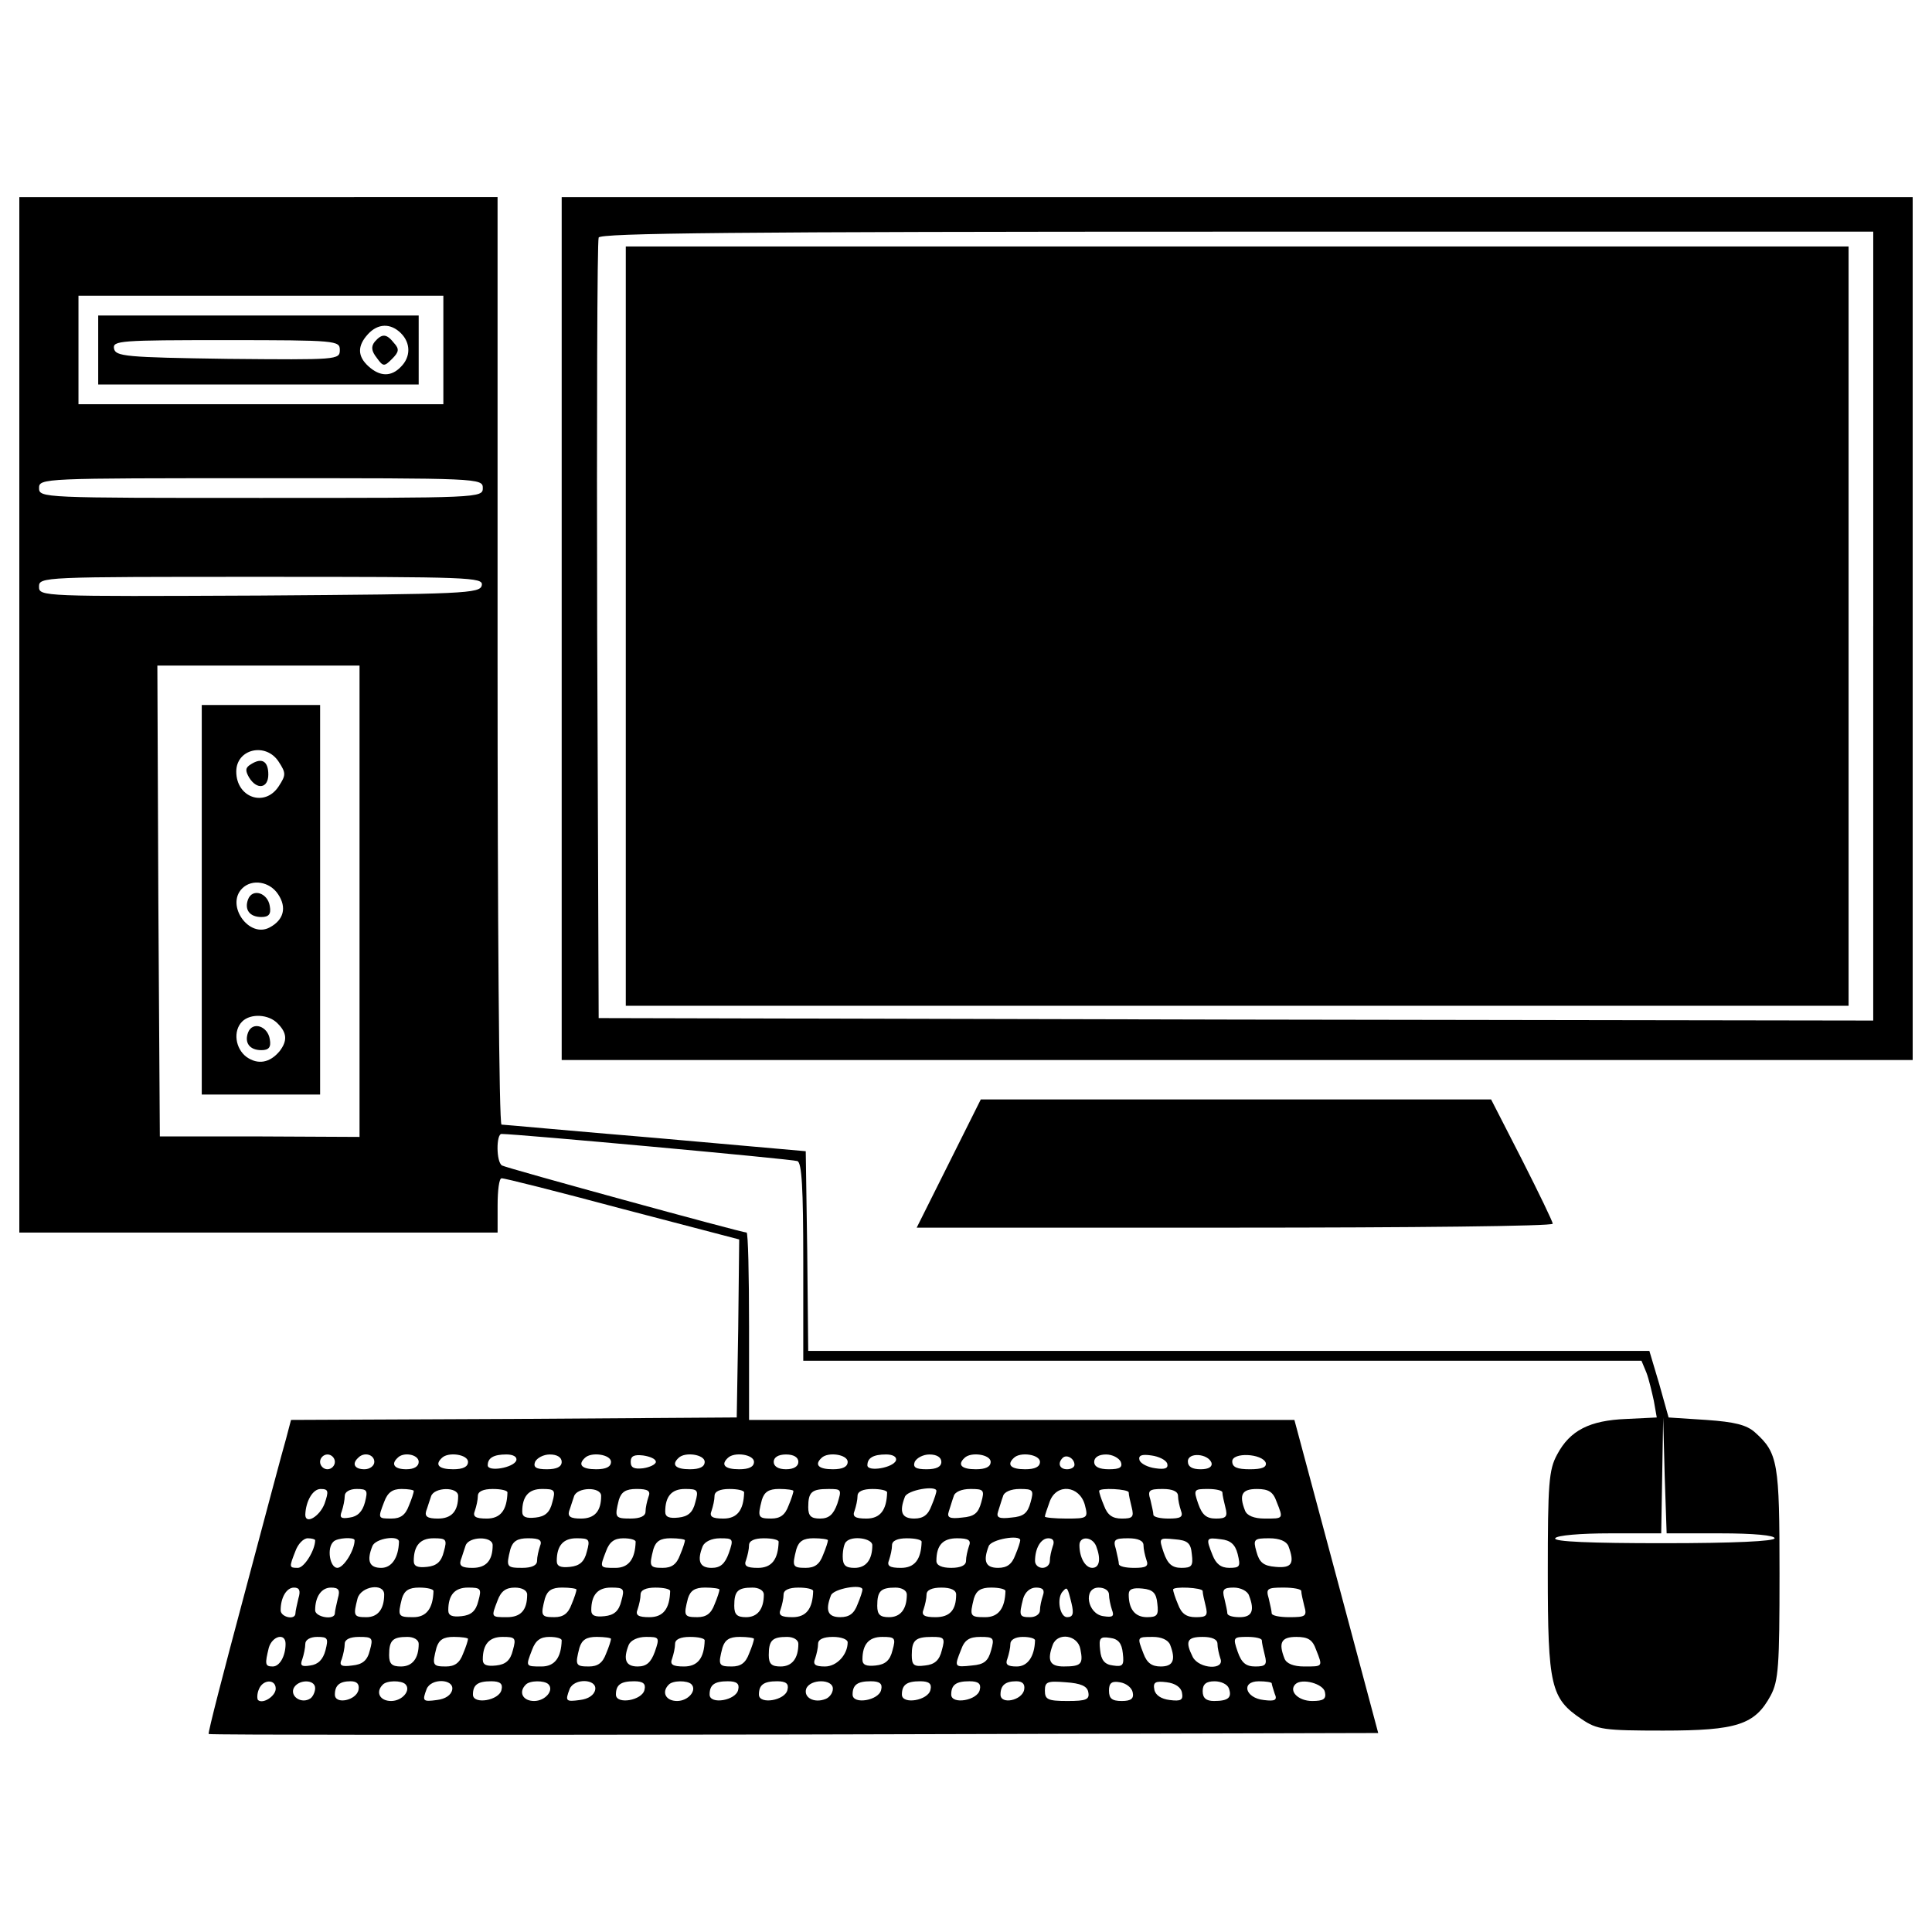 <?xml version="1.0" encoding="utf-8"?>
<!-- Svg Vector Icons : http://www.onlinewebfonts.com/icon -->
<!DOCTYPE svg PUBLIC "-//W3C//DTD SVG 1.1//EN" "http://www.w3.org/Graphics/SVG/1.1/DTD/svg11.dtd">
<svg version="1.1" xmlns="http://www.w3.org/2000/svg" xmlns:xlink="http://www.w3.org/1999/xlink" x="0px" y="0px" viewBox="0 0 1000 1000" enable-background="new 0 0 1000 1000" xml:space="preserve">
<g><g transform="translate(0,511) scale(0.1,-0.1)"><path d="M100,1409.9v-2679.7h1237.8h1237.8v140.4c0,76.6,7.7,140.4,20.4,140.4c10.2,2.5,290.9-68.9,625.3-158.2l604.8-158.2l-5.1-461.9l-7.7-459.4l-1153.5-7.7l-1153.5-5.1l-25.5-97c-15.3-51-112.3-416-216.9-809c-104.6-390.5-188.8-714.6-183.8-719.7c2.6-5.1,1367.9-5.1,3029.3-2.5l3024.2,7.6l-216.9,811.6l-216.9,809H5288.4H3877.1v484.9c0,268-5.1,484.9-12.8,484.9c-25.5,0-1245.4,334.3-1265.8,347.1c-30.6,17.9-30.6,163.3-2.6,163.3c79.1,0,1503.2-130.1,1531.2-140.4c23-7.7,30.6-137.8,30.6-523.2v-510.4h2169.3h2169.3l25.5-61.3c12.8-33.2,28.1-99.5,38.3-145.4l15.3-86.8l-158.2-7.7c-188.9-7.6-290.9-58.7-357.3-183.8c-43.4-79.1-48.5-150.6-48.5-612.5c0-587,15.3-650.8,176.1-758c79.1-53.6,114.8-58.7,421.1-58.7c382.8,0,474.7,30.6,556.3,181.2c40.8,76.6,45.9,153.1,45.9,630.4c0,576.8-7.7,625.3-127.6,732.5c-43.4,38.3-104.6,53.6-250.1,63.8l-196.5,12.8l-48.5,173.5l-51,171H6360.3H4183.3l-5.1,518.1l-7.7,515.5l-778.4,68.9c-428.7,35.7-786,68.9-796.3,68.9c-12.8,2.5-20.4,1082.1-20.4,2401.5v2399H1337.8H100V1409.9z M2294.8,3298.4v-280.7h-944.3H406.2v280.7v280.7h944.3h944.3V3298.4z M2499,2583.8c0-51-17.9-51-1148.4-51c-1130.6,0-1148.4,0-1148.4,51c0,51,17.9,51,1148.4,51C2481.1,2634.9,2499,2634.9,2499,2583.8z M2493.8,2081c-7.7-43.4-86.8-45.9-1151-53.6c-1128-5.1-1140.8-5.1-1140.8,45.9s15.3,51,1151,51C2435.2,2124.4,2501.5,2121.9,2493.8,2081z M1860.9,445.2V-774.7l-515.5,2.5H827.3l-7.7,1219.9l-5.1,1217.3h523.2h523.2V445.2z M8904.7-2826.6c171,0,280.7-10.2,280.7-25.5c0-15.3-209.3-25.5-576.8-25.5c-375.2,0-569.1,7.7-558.9,25.5c7.6,15.3,132.7,25.5,283.3,25.5h265.4l5.1,301.2l5.1,298.6l7.7-298.6l10.2-301.2H8904.7z M1733.3-2456.6c0-20.4-17.9-38.3-38.3-38.3c-20.4,0-38.3,17.9-38.3,38.3s17.9,38.3,38.3,38.3C1715.5-2418.3,1733.3-2436.1,1733.3-2456.6z M1937.5-2456.6c0-20.4-23-38.3-51-38.3c-51,0-66.4,28.1-33.2,58.7C1883.9-2403,1937.5-2418.3,1937.5-2456.6z M2167.2-2456.6c0-23-23-38.3-63.8-38.3c-61.2,0-81.7,25.5-45.9,58.7C2088.1-2403,2167.2-2418.3,2167.2-2456.6z M2422.4-2456.6c0-25.5-25.5-38.3-76.6-38.3c-74,0-97,23-58.7,58.7C2320.3-2403,2422.4-2418.3,2422.4-2456.6z M2672.5-2448.9c-12.8-38.3-148-61.2-148-25.5c0,38.3,30.6,56.2,97,56.2C2657.2-2418.3,2677.6-2431,2672.5-2448.9z M2907.3-2456.6c0-25.5-25.5-38.3-76.6-38.3c-56.1,0-71.5,10.2-61.2,38.3c10.2,20.4,43.4,38.3,76.6,38.3C2884.3-2418.3,2907.3-2433.6,2907.3-2456.6z M3162.5-2456.6c0-25.5-25.5-38.3-76.6-38.3c-74,0-97,23-58.7,58.7C3060.4-2403,3162.5-2418.3,3162.5-2456.6z M3394.7-2456.6c0-12.8-30.6-28.1-66.4-33.2c-45.9-5.1-63.8,2.5-63.8,33.2s17.9,38.3,63.8,33.2C3364.1-2428.5,3394.7-2441.2,3394.7-2456.6z M3647.4-2456.6c0-25.5-25.5-38.3-76.6-38.3c-74,0-97,23-58.7,58.7C3545.3-2403,3647.4-2418.3,3647.4-2456.6z M3902.6-2456.6c0-25.5-25.5-38.3-76.6-38.3c-74,0-97,23-58.7,58.7C3800.5-2403,3902.6-2418.3,3902.6-2456.6z M4132.3-2456.6c0-23-23-38.3-63.8-38.3c-40.8,0-63.8,15.3-63.8,38.3s23,38.3,63.8,38.3C4109.3-2418.3,4132.3-2433.6,4132.3-2456.6z M4387.5-2456.6c0-25.5-25.5-38.3-76.6-38.3c-74,0-97,23-58.7,58.7C4285.4-2403,4387.5-2418.3,4387.5-2456.6z M4637.6-2448.9c-12.8-38.3-148-61.2-148-25.5c0,38.3,30.6,56.2,97,56.2C4622.3-2418.3,4642.7-2431,4637.6-2448.9z M4872.4-2456.6c0-25.5-25.5-38.3-76.6-38.3c-56.2,0-71.5,10.2-61.3,38.3c10.2,20.4,43.4,38.3,76.6,38.3C4849.4-2418.3,4872.4-2433.6,4872.4-2456.6z M5127.6-2456.6c0-25.5-25.5-38.3-76.6-38.3c-74,0-97,23-58.7,58.7C5025.5-2403,5127.6-2418.3,5127.6-2456.6z M5382.8-2456.6c0-25.5-25.5-38.3-76.6-38.3c-74,0-97,23-58.7,58.7C5280.7-2403,5382.8-2418.3,5382.8-2456.6z M5561.5-2471.9c0-12.8-17.9-23-38.3-23c-38.3,0-51.1,30.6-23,58.7C5520.6-2415.7,5561.5-2438.7,5561.5-2471.9z M5801.4-2456.6c10.2-28.1-5.1-38.3-61.3-38.3c-51,0-76.6,12.8-76.6,38.3c0,23,23,38.3,61.3,38.3C5758-2418.3,5791.2-2436.1,5801.4-2456.6z M6041.2-2464.2c7.6-25.5-10.2-33.2-61.2-25.5c-38.3,5.1-74,23-81.7,40.8c-7.7,25.5,10.2,33.2,61.2,25.5C5997.9-2428.5,6033.6-2446.3,6041.2-2464.2z M6270.9-2461.7c5.1-20.4-15.3-33.2-56.2-33.2c-43.4,0-66.3,12.8-66.3,40.8C6148.4-2405.5,6253.1-2413.2,6270.9-2461.7z M6551.7-2461.7c5.1-22.9-20.4-33.2-81.7-33.2c-66.3,0-91.9,10.2-91.9,40.8C6378.1-2405.5,6533.8-2413.2,6551.7-2461.7z M1679.7-2673.5c-25.5-66.3-99.5-109.7-99.5-56.2c2.6,68.9,38.3,132.7,79.1,132.7S1702.7-2607.1,1679.7-2673.5z M1889-2665.8c-12.8-48.5-38.3-74-79.1-79.1c-45.9-7.7-53.6,0-40.8,33.2c7.7,23,15.3,58.7,15.3,79.1c0,20.4,25.5,35.7,61.2,35.7C1901.8-2596.9,1904.3-2604.6,1889-2665.8z M2141.7-2607.1c0-7.7-10.2-40.8-25.5-76.6c-17.9-48.5-43.4-66.3-89.3-66.3c-71.5,0-71.5,0-38.3,86.8c17.9,48.5,43.4,66.3,89.3,66.3C2113.6-2596.9,2141.7-2602,2141.7-2607.1z M2371.4-2632.7c0-79.1-33.2-117.4-104.6-117.4c-53.6,0-68.9,10.2-61.2,38.3c7.7,20.4,17.9,56.2,25.5,76.6C2246.3-2586.7,2371.4-2584.2,2371.4-2632.7z M2626.6-2614.8c-2.6-91.9-35.7-135.3-107.2-135.3c-58.7,0-74,10.2-61.3,40.8c7.7,23,15.3,56.1,15.3,76.6c0,23,28.1,35.7,76.6,35.7C2593.4-2596.9,2626.6-2604.6,2626.6-2614.8z M2858.8-2665.8c-12.8-53.6-38.3-74-86.8-79.1c-48.5-5.1-68.9,2.5-68.9,30.6c0,79.1,33.2,117.4,102.1,117.4C2871.6-2596.9,2876.7-2602,2858.8-2665.8z M3111.5-2632.7c0-79.1-33.2-117.4-104.6-117.4c-53.6,0-68.9,10.2-61.3,38.3c7.7,20.4,17.9,56.2,25.5,76.6C2986.4-2586.7,3111.5-2584.2,3111.5-2632.7z M3356.5-2637.7c-7.7-23-15.3-56.2-15.3-76.6c0-23-28.1-35.7-76.6-35.7c-81.7,0-84.2,5.1-61.3,97c12.8,40.9,35.7,56.2,91.9,56.2C3353.9-2596.9,3369.2-2607.1,3356.5-2637.7z M3598.9-2665.8c-12.8-53.6-38.3-74-86.8-79.1c-48.5-5.1-68.9,2.5-68.9,30.6c0,79.1,33.2,117.4,102.1,117.4C3611.7-2596.9,3616.8-2602,3598.9-2665.8z M3851.6-2614.8c-2.6-91.9-35.7-135.3-107.2-135.3c-58.7,0-74,10.2-61.3,40.8c7.7,23,15.3,56.1,15.3,76.6c0,23,28.1,35.7,76.6,35.7C3818.4-2596.9,3851.6-2604.6,3851.6-2614.8z M4106.8-2607.1c0-7.7-10.2-40.8-25.5-76.6c-17.9-48.5-43.4-66.3-89.3-66.3c-68.9,0-71.5,7.7-48.5,97c12.8,40.9,35.7,56.2,89.3,56.2C4073.6-2596.9,4106.8-2602,4106.8-2607.1z M4333.9-2673.5c-20.4-56.2-43.4-76.6-89.3-76.6c-45.9,0-61.2,12.8-61.2,58.7c0,79.1,17.9,94.4,104.6,94.4C4356.9-2596.9,4356.9-2599.5,4333.9-2673.5z M4591.7-2614.8c-2.6-91.9-35.7-135.3-107.2-135.3c-58.7,0-74,10.2-61.2,40.8c7.7,23,15.3,56.1,15.3,76.6c0,23,28.1,35.7,76.6,35.7C4558.5-2596.9,4591.7-2604.6,4591.7-2614.8z M4846.9-2607.1c0-7.7-10.2-40.8-25.5-76.6c-17.9-48.5-43.4-66.3-89.3-66.3c-63.8,0-79.1,33.2-48.5,112.3C4696.3-2602,4846.9-2576.5,4846.9-2607.1z M5079.1-2665.8c-15.3-56.2-35.7-74-99.5-79.1c-63.8-7.7-79.1,0-68.9,30.6c7.7,22.9,17.9,58.7,25.5,79.1c5.1,23,40.8,38.3,86.8,38.3C5091.9-2596.9,5097-2602,5079.1-2665.8z M5334.3-2665.8c-15.3-56.2-35.7-74-99.5-79.1c-63.8-7.7-79.1,0-68.9,30.6c7.7,22.9,17.9,58.7,25.5,79.1c5.1,23,40.8,38.3,86.8,38.3C5347.1-2596.9,5352.2-2602,5334.3-2665.8z M5615-2678.6c17.9-68.9,15.3-71.5-94.4-71.5c-61.3,0-112.3,5.1-112.3,10.2c0,7.6,12.8,43.4,25.5,79.1C5469.6-2566.3,5587-2579.1,5615-2678.6z M5842.2-2614.8c0-12.8,7.7-45.9,15.3-76.6c12.8-51,5.1-58.7-51-58.7c-48.5,0-74,17.9-91.9,66.3c-15.3,35.7-25.5,68.9-25.5,76.6C5689.1-2589.3,5842.2-2596.9,5842.2-2614.8z M6097.4-2632.7c0-20.4,7.6-53.6,15.3-76.6c12.8-33.2-2.5-40.8-63.8-40.8c-43.4,0-79.1,7.7-79.1,20.4c0,10.2-7.6,43.4-15.3,76.6c-15.3,48.5-7.7,56.2,63.8,56.2C6069.3-2596.9,6097.4-2609.7,6097.4-2632.7z M6327.1-2614.8c0-12.8,7.6-45.9,15.3-76.6c12.8-48.5,5.1-58.7-48.5-58.7c-48.5,0-71.4,17.9-91.9,76.6c-25.5,74-23,76.6,51,76.6C6293.9-2596.9,6327.1-2604.6,6327.1-2614.8z M6607.8-2663.3c35.7-89.3,35.7-86.8-61.3-86.8c-56.1,0-91.9,15.3-102.1,40.8c-33.2,84.2-15.3,112.3,61.3,112.3C6567-2596.9,6589.9-2612.2,6607.8-2663.3z M1631.2-2862.3c0-51-56.2-142.9-89.3-142.9c-45.9,0-45.9,2.5-12.8,86.8c12.8,35.7,40.8,66.3,63.8,66.3C1613.4-2852.1,1631.2-2857.2,1631.2-2862.3z M1835.4-2862.3c0-51-56.1-142.9-89.3-142.9c-38.3,0-56.2,102.1-20.4,135.3C1743.5-2849.6,1835.4-2844.5,1835.4-2862.3z M2065.1-2870c-2.6-84.2-38.3-135.3-91.9-135.3c-61.2,0-76.6,35.7-45.9,112.3C1942.6-2852.1,2065.1-2834.3,2065.1-2870z M2297.3-2921c-12.8-53.6-38.3-74-86.8-79.1c-48.5-5.1-68.9,2.5-68.9,30.6c0,79.1,33.2,117.4,102.1,117.4C2310.1-2852.1,2315.2-2857.2,2297.3-2921z M2550-2887.9c0-79.1-33.2-117.4-104.6-117.4c-53.6,0-68.9,10.2-61.2,38.3c7.7,20.4,17.9,56.1,25.5,76.6C2425-2841.9,2550-2839.4,2550-2887.9z M2795-2892.9c-7.7-23-15.3-56.2-15.3-76.6c0-23-28.1-35.7-76.6-35.7c-81.7,0-84.2,5.1-61.3,97c12.8,40.8,35.7,56.2,91.9,56.2C2792.4-2852.1,2807.8-2862.3,2795-2892.9z M3037.5-2921c-12.8-53.6-38.3-74-86.8-79.1c-48.5-5.1-68.9,2.5-68.9,30.6c0,79.1,33.2,117.4,102.1,117.4C3050.2-2852.1,3055.3-2857.2,3037.5-2921z M3290.1-2870c-2.6-89.3-35.7-135.3-104.6-135.3c-84.2,0-81.7,0-48.5,86.8c17.9,48.5,43.4,66.3,89.3,66.3C3262-2852.1,3290.1-2859.8,3290.1-2870z M3545.3-2862.3c0-7.6-10.2-40.8-25.5-76.6c-17.9-48.5-43.4-66.3-89.3-66.3c-68.9,0-71.5,7.6-48.5,97c12.8,40.8,35.7,56.2,89.3,56.2C3512.1-2852.1,3545.3-2857.2,3545.3-2862.3z M3772.4-2928.7c-20.4-56.2-43.4-76.6-89.3-76.6c-61.2,0-76.6,35.7-45.9,112.3c10.2,23,45.9,40.8,89.3,40.8C3795.4-2852.1,3798-2854.7,3772.4-2928.7z M4030.2-2870c-2.6-91.9-35.7-135.3-107.2-135.3c-58.7,0-74,10.2-61.3,40.8c7.7,23,15.3,56.2,15.3,76.6c0,23,28.1,35.7,76.6,35.7C3997-2852.1,4030.2-2859.8,4030.2-2870z M4285.4-2862.3c0-7.6-10.2-40.8-25.5-76.6c-17.9-48.5-43.4-66.3-89.3-66.3c-68.9,0-71.5,7.6-48.5,97c12.8,40.8,35.7,56.2,89.3,56.2C4252.2-2852.1,4285.4-2857.2,4285.4-2862.3z M4515.1-2887.9c0-76.6-33.2-117.4-91.9-117.4c-45.9,0-61.3,12.8-61.3,58.7c0,33.2,7.7,68.9,17.9,76.6C4410.5-2836.8,4515.1-2852.1,4515.1-2887.9z M4770.3-2870c-2.6-91.9-35.7-135.3-107.2-135.3c-58.7,0-74,10.2-61.3,40.8c7.7,23,15.3,56.2,15.3,76.6c0,23,28.1,35.7,76.6,35.7C4737.1-2852.1,4770.3-2859.8,4770.3-2870z M5015.3-2892.9c-7.7-23-15.3-56.2-15.3-76.6c0-23-28.1-35.7-76.6-35.7s-76.6,12.8-76.6,35.7c0,81.7,33.2,117.4,107.2,117.4C5012.8-2852.1,5028.1-2862.3,5015.3-2892.9z M5280.7-2862.3c0-7.6-10.2-40.8-25.5-76.6c-17.9-48.5-43.4-66.3-89.3-66.3c-63.8,0-79.1,33.2-48.5,112.3C5130.1-2857.2,5280.7-2831.7,5280.7-2862.3z M5449.2-2892.9c-7.7-23-15.3-56.2-15.3-76.6c0-20.4-17.9-35.7-38.3-35.7c-20.4,0-38.3,15.3-38.3,35.7c0,66.3,30.6,117.4,68.9,117.4C5451.7-2852.1,5459.4-2867.4,5449.2-2892.9z M5673.8-2892.9c25.5-66.4,17.8-112.3-20.4-112.3c-35.7,0-66.3,53.6-66.3,117.4C5587-2839.4,5653.3-2841.9,5673.8-2892.9z M5918.7-2887.9c0-20.4,7.7-53.6,15.3-76.6c12.8-33.2-2.5-40.8-63.8-40.8c-43.4,0-79.1,7.6-79.1,20.4c0,10.2-7.7,43.4-15.3,76.6c-15.3,48.5-7.7,56.2,63.8,56.2C5890.7-2852.1,5918.7-2864.9,5918.7-2887.9z M6168.8-2933.8c7.7-61.2,0-71.4-53.6-71.4c-48.5,0-71.5,20.4-91.9,79.1c-25.5,76.6-25.5,76.6,56.2,68.9C6148.4-2862.3,6163.7-2877.6,6168.8-2933.8z M6406.2-2933.8c15.3-63.8,12.8-71.4-43.4-71.4c-43.4,0-68.9,20.4-86.8,66.3c-35.7,89.3-33.2,91.9,43.4,81.7C6367.9-2862.3,6393.4-2882.8,6406.2-2933.8z M6669.1-2892.9c33.2-89.3,17.8-114.8-66.4-107.2c-63.8,5.1-84.2,23-99.5,79.1c-17.9,63.8-12.8,68.9,66.3,68.9C6623.1-2852.1,6658.8-2867.4,6669.1-2892.9z M1544.5-3163.5c-7.7-33.2-15.3-66.3-15.3-76.6c0-38.3-76.6-20.4-76.6,15.3c0,66.3,30.6,117.4,68.9,117.4C1549.6-3107.3,1557.2-3122.6,1544.5-3163.5z M1748.6-3163.5c-7.7-33.2-15.3-66.3-15.3-76.6c0-38.3-102.1-20.4-102.1,15.3c0,71.4,33.2,117.4,81.7,117.4C1753.7-3107.3,1761.4-3120.1,1748.6-3163.5z M1988.5-3143.1c0-76.6-33.2-117.4-91.9-117.4c-66.4,0-68.9,7.7-45.9,97C1868.6-3099.7,1988.5-3081.8,1988.5-3143.1z M2243.7-3125.2c-2.6-89.3-35.7-135.3-104.6-135.3c-79.1,0-81.7,5.1-58.7,97c12.8,40.8,35.7,56.2,89.3,56.2C2210.6-3107.3,2243.7-3115,2243.7-3125.2z M2476-3176.2c-12.8-53.6-38.3-74-86.8-79.1c-48.5-5.1-68.9,2.5-68.9,30.6c0,79.1,33.2,117.4,102.1,117.4C2488.7-3107.3,2493.8-3112.5,2476-3176.2z M2728.6-3143.1c0-81.6-33.2-117.4-104.6-117.4c-84.2,0-81.7,0-48.5,86.8c17.9,48.5,43.4,66.3,89.3,66.3C2703.1-3107.3,2728.6-3122.6,2728.6-3143.1z M2983.9-3117.5c0-7.7-10.2-40.8-25.5-76.6c-17.9-48.5-43.4-66.3-89.3-66.3c-68.9,0-71.5,7.7-48.5,97c12.8,40.8,35.7,56.2,89.3,56.2C2950.7-3107.3,2983.9-3112.5,2983.9-3117.5z M3216.1-3176.2c-12.8-53.6-38.3-74-86.8-79.1c-48.5-5.1-68.9,2.5-68.9,30.6c0,79.1,33.2,117.4,102.1,117.4C3228.9-3107.3,3234-3112.5,3216.1-3176.2z M3468.7-3125.2c-2.6-91.9-35.7-135.3-107.2-135.3c-58.7,0-74,10.2-61.2,40.8c7.7,23,15.3,56.2,15.3,76.6c0,23,28.1,35.7,76.6,35.7C3435.6-3107.3,3468.7-3115,3468.7-3125.2z M3724-3117.5c0-7.7-10.2-40.8-25.5-76.6c-17.9-48.5-43.4-66.3-89.3-66.3c-68.9,0-71.5,7.7-48.5,97c12.8,40.8,35.7,56.2,89.3,56.2C3690.8-3107.3,3724-3112.5,3724-3117.5z M3953.6-3143.1c0-76.6-33.2-117.4-91.9-117.4c-45.9,0-61.2,12.8-61.2,58.7c0,76.6,17.9,94.4,94.4,94.4C3928.1-3107.3,3953.6-3122.6,3953.6-3143.1z M4208.9-3125.2c-2.6-91.9-35.7-135.3-107.2-135.3c-58.7,0-74,10.2-61.2,40.8c7.7,23,15.3,56.2,15.3,76.6c0,23,28.1,35.7,76.6,35.7C4175.7-3107.3,4208.9-3115,4208.9-3125.2z M4464.1-3117.5c0-7.7-10.2-40.8-25.5-76.6c-17.9-48.5-43.4-66.3-89.3-66.3c-63.8,0-79.1,33.2-48.5,112.3C4313.5-3112.5,4464.1-3086.9,4464.1-3117.5z M4693.7-3143.1c0-76.6-33.2-117.4-91.9-117.4c-45.9,0-61.2,12.8-61.2,58.7c0,76.6,17.9,94.4,94.4,94.4C4668.2-3107.3,4693.7-3122.6,4693.7-3143.1z M4949-3143.1c0-81.6-33.2-117.4-107.2-117.4c-58.7,0-74,10.2-61.3,40.8c7.7,23,15.3,56.2,15.3,76.6c0,23,28.1,35.7,76.6,35.7C4920.9-3107.3,4949-3120.1,4949-3143.1z M5204.2-3125.2c-2.5-89.3-35.7-135.3-104.6-135.3c-79.1,0-81.7,5.1-58.7,97c12.8,40.8,35.7,56.2,89.3,56.2C5171-3107.3,5204.2-3115,5204.2-3125.2z M5398.1-3148.2c-7.6-23-15.3-56.2-15.3-76.6c0-20.4-23-35.7-51-35.7c-56.2,0-58.7,7.7-35.7,97c10.2,33.2,35.7,56.2,66.4,56.2C5398.1-3107.3,5408.3-3120.1,5398.1-3148.2z M5546.2-3189c12.8-53.6,7.7-71.4-23-71.4c-38.3,0-56.2,102.1-20.4,135.3C5523.2-3102.2,5525.7-3104.8,5546.2-3189z M5740.1-3143.1c0-20.4,7.7-56.1,15.3-79.1c12.8-33.2,5.1-40.8-43.4-33.2c-84.2,10.2-107.2,148-25.5,148C5717.1-3107.3,5740.1-3122.6,5740.1-3143.1z M5990.2-3189c7.6-61.2,0-71.4-53.6-71.4c-61.3,0-94.4,40.8-94.4,117.4c0,28.1,20.4,35.7,71.5,30.6C5967.2-3117.5,5985.1-3135.4,5990.2-3189z M6225-3125.2c0-12.8,7.7-45.9,15.3-76.6c12.8-51,5.1-58.7-51-58.7c-48.5,0-74,17.9-91.9,66.3c-15.3,35.7-25.5,68.9-25.5,76.6C6071.9-3099.7,6225-3107.3,6225-3125.2z M6464.9-3148.2c30.6-79.1,15.3-112.3-48.5-112.3c-35.7,0-63.8,7.7-63.8,20.4c0,10.2-7.6,43.4-15.3,76.6c-12.8,45.9-5.1,56.2,48.5,56.2C6421.5-3107.3,6457.2-3125.2,6464.9-3148.2z M6735.4-3125.2c0-12.8,7.7-45.9,15.3-76.6c15.3-53.6,7.7-58.7-76.6-58.7c-51,0-91.9,7.7-91.9,20.4c0,10.2-7.6,43.4-15.3,76.6c-15.3,51-7.7,56.2,76.6,56.2C6694.6-3107.3,6735.4-3115,6735.4-3125.2z M1478.1-3398.3c0-63.8-30.6-117.4-66.4-117.4c-40.8,0-40.8,12.8-20.4,97C1409.2-3357.4,1478.1-3339.6,1478.1-3398.3z M1684.8-3431.5c-12.8-48.5-38.3-74-79.1-79.1c-45.9-7.7-53.6,0-40.8,33.2c7.7,23,15.3,58.7,15.3,79.1c0,20.4,25.5,35.7,61.2,35.7C1697.6-3362.5,1700.2-3370.2,1684.8-3431.5z M1914.5-3431.5c-12.8-53.6-38.3-74-91.9-79.1c-56.2-7.7-68.9,0-53.6,33.2c7.7,23,15.3,58.7,15.3,79.1c0,23,28.1,35.7,74,35.7C1927.3-3362.5,1932.4-3367.6,1914.5-3431.5z M2167.2-3398.3c0-76.6-33.2-117.4-91.9-117.4c-45.9,0-61.2,12.8-61.2,58.7c0,76.6,17.9,94.4,94.4,94.4C2141.7-3362.5,2167.2-3377.8,2167.2-3398.3z M2422.4-3372.8c0-7.7-10.2-40.8-25.5-76.6c-17.9-48.5-43.4-66.3-89.3-66.3c-68.9,0-71.5,7.7-48.5,97c12.8,40.9,35.7,56.2,89.3,56.2C2389.2-3362.5,2422.4-3367.6,2422.4-3372.8z M2654.6-3431.5c-12.8-53.6-38.3-74-86.8-79.1c-48.5-5.1-68.9,2.5-68.9,30.6c0,79.1,33.2,117.4,102.1,117.4C2667.4-3362.5,2672.5-3367.6,2654.6-3431.5z M2907.3-3380.4c-2.6-89.3-35.7-135.3-104.6-135.3c-84.2,0-81.7,0-48.5,86.8c17.9,48.5,43.4,66.3,89.3,66.3C2879.2-3362.5,2907.3-3370.2,2907.3-3380.4z M3162.5-3372.8c0-7.7-10.2-40.8-25.5-76.6c-17.9-48.5-43.4-66.3-89.3-66.3c-68.9,0-71.5,7.7-48.5,97c12.8,40.9,35.7,56.2,89.3,56.2C3129.3-3362.5,3162.5-3367.6,3162.5-3372.8z M3389.6-3439.1c-20.4-56.2-43.4-76.6-89.3-76.6c-61.3,0-76.6,35.7-45.9,112.3c10.2,22.9,45.9,40.8,89.3,40.8C3412.6-3362.5,3415.2-3365.1,3389.6-3439.1z M3647.4-3380.4c-2.6-91.9-35.7-135.3-107.2-135.3c-58.7,0-74,10.2-61.3,40.8c7.7,23,15.3,56.2,15.3,76.6c0,23,28.1,35.7,76.6,35.7C3614.2-3362.5,3647.4-3370.2,3647.4-3380.4z M3902.6-3372.8c0-7.7-10.2-40.8-25.5-76.6c-17.9-48.5-43.4-66.3-89.3-66.3c-68.9,0-71.5,7.7-48.5,97c12.8,40.9,35.7,56.2,89.3,56.2C3869.4-3362.5,3902.6-3367.6,3902.6-3372.8z M4132.3-3398.3c0-76.6-33.2-117.4-91.9-117.4c-45.9,0-61.3,12.8-61.3,58.7c0,76.6,17.9,94.4,94.4,94.4C4106.8-3362.5,4132.3-3377.8,4132.3-3398.3z M4387.5-3390.6c0-63.8-56.2-125.1-117.4-125.1c-51,0-63.8,10.2-51,40.8c7.7,23,15.3,56.2,15.3,76.6c0,23,28.1,35.7,76.6,35.7C4354.3-3362.5,4387.5-3375.3,4387.5-3390.6z M4619.7-3431.5c-12.8-53.6-38.3-74-86.8-79.1c-48.5-5.1-68.9,2.5-68.9,30.6c0,79.1,33.2,117.4,102.1,117.4C4632.5-3362.5,4637.6-3367.6,4619.7-3431.5z M4875-3431.5c-12.8-53.6-38.3-74-86.8-79.1c-58.7-7.7-68.9,2.5-68.9,53.6c0,76.6,17.9,94.4,104.6,94.4C4887.7-3362.5,4892.8-3367.6,4875-3431.5z M5130.1-3431.5c-15.3-56.2-35.7-74-99.5-79.1c-91.9-10.2-91.9-7.7-56.1,81.7c17.9,51.1,43.4,66.3,99.5,66.3C5142.9-3362.5,5148-3367.6,5130.1-3431.5z M5357.3-3380.4c-2.5-84.2-38.3-135.3-94.4-135.3c-48.5,0-61.2,10.2-48.5,40.8c7.6,23,15.3,56.2,15.3,76.6c0,20.4,25.5,35.7,63.8,35.7C5329.2-3362.5,5357.3-3370.2,5357.3-3380.4z M5592.1-3426.3c15.3-76.6,5.1-89.3-86.8-89.3c-71.5,0-86.8,30.6-56.2,112.3C5474.7-3337,5579.3-3352.3,5592.1-3426.3z M5811.6-3446.7c7.6-63.8,0-71.5-51-63.8c-43.4,5.1-61.2,28.1-66.3,79.1c-7.6,63.8,0,71.4,51,63.8C5788.6-3372.8,5806.4-3395.7,5811.6-3446.7z M6056.6-3403.4c30.6-79.1,15.3-112.3-48.5-112.3c-45.9,0-71.4,17.9-89.3,66.3c-33.2,86.8-35.7,86.8,48.5,86.8C6010.6-3362.5,6046.3-3377.8,6056.6-3403.4z M6301.6-3398.3c0-20.4,7.7-53.6,15.3-76.6c23-61.2-109.7-53.6-142.9,7.7c-40.8,81.7-30.6,104.6,51,104.6C6273.5-3362.5,6301.6-3375.3,6301.6-3398.3z M6531.2-3380.4c0-12.8,7.7-45.9,15.3-76.6c12.8-48.5,5.1-58.7-48.5-58.7c-48.5,0-71.5,17.9-91.9,76.6c-25.5,74-23,76.6,51,76.6C6498.1-3362.5,6531.2-3370.2,6531.2-3380.4z M6812-3428.9c35.7-89.3,35.7-86.8-61.3-86.8c-56.1,0-91.9,15.3-102.1,40.8c-33.2,84.2-15.3,112.3,61.3,112.3C6771.2-3362.5,6794.1-3377.8,6812-3428.9z M1427.1-3630.5c0-38.3-66.4-81.7-91.9-58.7c-5.1,7.7-5.1,33.2,5.1,56.2C1360.7-3582,1427.1-3579.5,1427.1-3630.5z M1631.2-3628c0-20.4-12.8-45.9-25.5-53.6c-43.4-28.1-102.1,7.7-86.8,51C1539.4-3582,1631.2-3579.5,1631.2-3628z M1855.8-3635.6c-10.2-56.2-122.5-79.1-122.5-25.5c0,48.5,25.5,68.9,81.7,68.9C1848.2-3592.2,1860.9-3607.5,1855.8-3635.6z M2098.3-3607.5c30.6-30.6-15.3-86.8-74-86.8c-58.7,0-81.7,45.9-43.4,84.2C2001.3-3587.1,2077.9-3587.1,2098.3-3607.5z M2340.7-3635.6c-5.1-28.1-35.7-48.5-79.1-53.6c-74-10.2-76.6-5.1-53.6,56.2C2231-3574.4,2350.9-3579.5,2340.7-3635.6z M2595.9-3635.6c-10.2-56.2-148-79.1-148-25.5c0,51,25.5,68.9,94.4,68.9C2588.3-3592.2,2603.6-3605,2595.9-3635.6z M2838.4-3607.5c30.6-30.6-15.3-86.8-74-86.8c-58.7,0-81.7,45.9-43.4,84.2C2741.4-3587.1,2818-3587.1,2838.4-3607.5z M3080.8-3635.6c-5.1-28.1-35.7-48.5-79.1-53.6c-74-10.2-76.6-5.1-53.6,56.2C2971.1-3574.4,3091-3579.5,3080.8-3635.6z M3336-3635.6c-10.2-56.2-148-79.1-148-25.5c0,51,25.5,68.9,94.4,68.9C3328.4-3592.2,3343.7-3605,3336-3635.6z M3578.5-3607.5c30.6-30.6-15.3-86.8-74-86.8c-58.7,0-81.7,45.9-43.4,84.2C3481.5-3587.1,3558.1-3587.1,3578.5-3607.5z M3820.9-3635.6c-10.2-56.2-148-79.1-148-25.5c0,51,25.5,68.9,94.4,68.9C3813.3-3592.2,3828.6-3605,3820.9-3635.6z M4076.1-3635.6c-10.2-56.2-148-79.1-148-25.5c0,51,25.5,68.9,94.4,68.9C4068.5-3592.2,4083.8-3605,4076.1-3635.6z M4310.9-3630.5c0-23-17.9-45.9-38.3-53.6c-58.7-23-114.8,7.7-99.5,53.6C4193.5-3579.5,4310.9-3579.5,4310.9-3630.5z M4561-3635.6c-10.2-56.2-148-79.1-148-25.5c0,51,25.5,68.9,94.4,68.9C4553.4-3592.2,4568.7-3605,4561-3635.6z M4816.2-3635.6c-10.2-56.2-148-79.1-148-25.5c0,51,25.5,68.9,94.4,68.9C4808.6-3592.2,4823.9-3605,4816.2-3635.6z M5071.5-3635.6c-10.2-56.2-148-79.1-148-25.5c0,51,25.5,68.9,94.4,68.9C5063.8-3592.2,5079.1-3605,5071.5-3635.6z M5301.1-3635.6c-10.2-56.2-122.5-79.1-122.5-25.5c0,48.5,25.5,68.9,81.7,68.9C5293.5-3592.2,5306.2-3607.5,5301.1-3635.6z M5632.9-3648.4c7.7-38.3-10.2-45.9-107.2-45.9c-102.1,0-117.4,7.6-117.4,53.6c0,46,12.8,51,107.2,43.4C5594.6-3602.5,5627.8-3617.7,5632.9-3648.4z M5862.6-3648.4c7.7-33.2-7.7-45.9-56.2-45.9c-51,0-66.3,12.8-66.3,53.6c0,38.3,12.8,51,56.2,43.4C5829.4-3602.5,5857.5-3625.4,5862.6-3648.4z M6117.8-3650.9c7.6-38.3-5.1-45.9-63.8-38.3c-43.4,5.1-74,25.5-79.1,53.6c-7.7,38.3,5.1,45.9,63.8,38.3C6082.1-3602.5,6112.7-3622.9,6117.8-3650.9z M6360.3-3628c17.9-48.5-2.5-66.3-76.6-66.3c-40.8,0-58.7,15.3-58.7,51s17.9,51,61.3,51C6319.4-3592.2,6352.6-3607.5,6360.3-3628z M6582.3-3602.5c0-5.1,7.7-30.6,15.3-53.6c15.3-33.2,2.6-40.8-56.1-33.2c-97,10.2-120,97-25.5,97C6551.7-3592.2,6582.3-3597.3,6582.3-3602.5z M6857.9-3648.4c7.7-35.7-7.7-45.9-66.3-45.9c-71.4,0-122.5,51-86.8,86.8C6738-3574.4,6850.3-3605,6857.9-3648.4z"/><path d="M508.3,3298.4v-178.6h829.4h829.4v178.6V3477h-829.4H508.3V3298.4z M2075.3,3385.2c51-51,51-122.5,0-173.5c-51-53.6-109.7-51-168.4,2.6c-56.1,51-58.7,104.6-2.5,165.9C1955.4,3436.2,2021.7,3438.8,2075.3,3385.2z M1758.9,3298.4c0-51-12.8-51-579.3-45.9c-530.8,7.7-581.9,12.8-589.5,53.6c-7.7,40.8,33.2,43.4,579.3,43.4C1743.5,3349.4,1758.9,3346.9,1758.9,3298.4z"/><path d="M1940.1,3341.8c-20.4-25.5-17.9-48.5,10.2-84.2c33.2-45.9,38.3-45.9,79.1-5.1c35.7,35.7,38.3,51,10.2,81.7C2001.3,3382.6,1978.3,3385.2,1940.1,3341.8z"/><path d="M1044.3,452.8V-555.3h306.3h306.3V452.8v1008.1h-306.3h-306.3V452.8z M1442.4,1167.4c38.3-58.7,38.3-68.9,0-127.6c-71.5-109.7-219.5-58.7-219.5,76.6C1222.9,1233.8,1376,1269.5,1442.4,1167.4z M1439.8,480.9c45.9-68.9,28.1-132.7-43.4-171c-107.2-58.7-229.7,114.8-142.9,201.6C1304.6,562.6,1396.5,547.3,1439.8,480.9z M1437.3-187.7c48.5-48.5,51-89.3,10.2-142.9c-51-61.2-112.3-71.5-171-30.6c-58.7,43.4-71.5,135.3-23,183.8C1296.9-134.2,1391.4-139.3,1437.3-187.7z"/><path d="M1299.5,1154.6c-30.6-17.9-30.6-33.2-10.2-68.9c40.8-66.3,99.5-56.1,99.5,15.3C1388.8,1170,1355.6,1190.4,1299.5,1154.6z"/><path d="M1284.2,455.4c-20.4-53.6,7.7-91.9,68.9-91.9c38.3,0,51,15.3,43.4,56.2C1386.2,488.5,1307.1,514.1,1284.2,455.4z"/><path d="M1284.2-233.7c-20.4-53.6,7.7-91.9,68.9-91.9c38.3,0,51,15.3,43.4,56.2C1386.2-200.5,1307.1-175,1284.2-233.7z"/><path d="M2907.3,1856.5V-376.6h3496.4H9900v2233.1v2233.1H6403.7H2907.3V1856.5z M9695.8,1869.2V-172.4l-3297.3,5.1l-3299.8,7.7l-7.7,2003.4c-2.6,1102.5,0,2018.7,7.7,2036.6c7.7,23,694.2,30.6,3305,30.6h3292.2V1869.2z"/><path d="M3239.1,1869.2V-95.9h3164.6h3164.6v1965.1v1965.1H6403.7H3239.1V1869.2z"/><path d="M4910.7-912.5l-165.9-331.8h1646.1c906,0,1646.1,7.6,1646.1,20.4c0,10.2-71.4,158.2-158.2,329.2L7718-580.8H6398.5h-1322L4910.7-912.5z"/></g></g>
</svg>